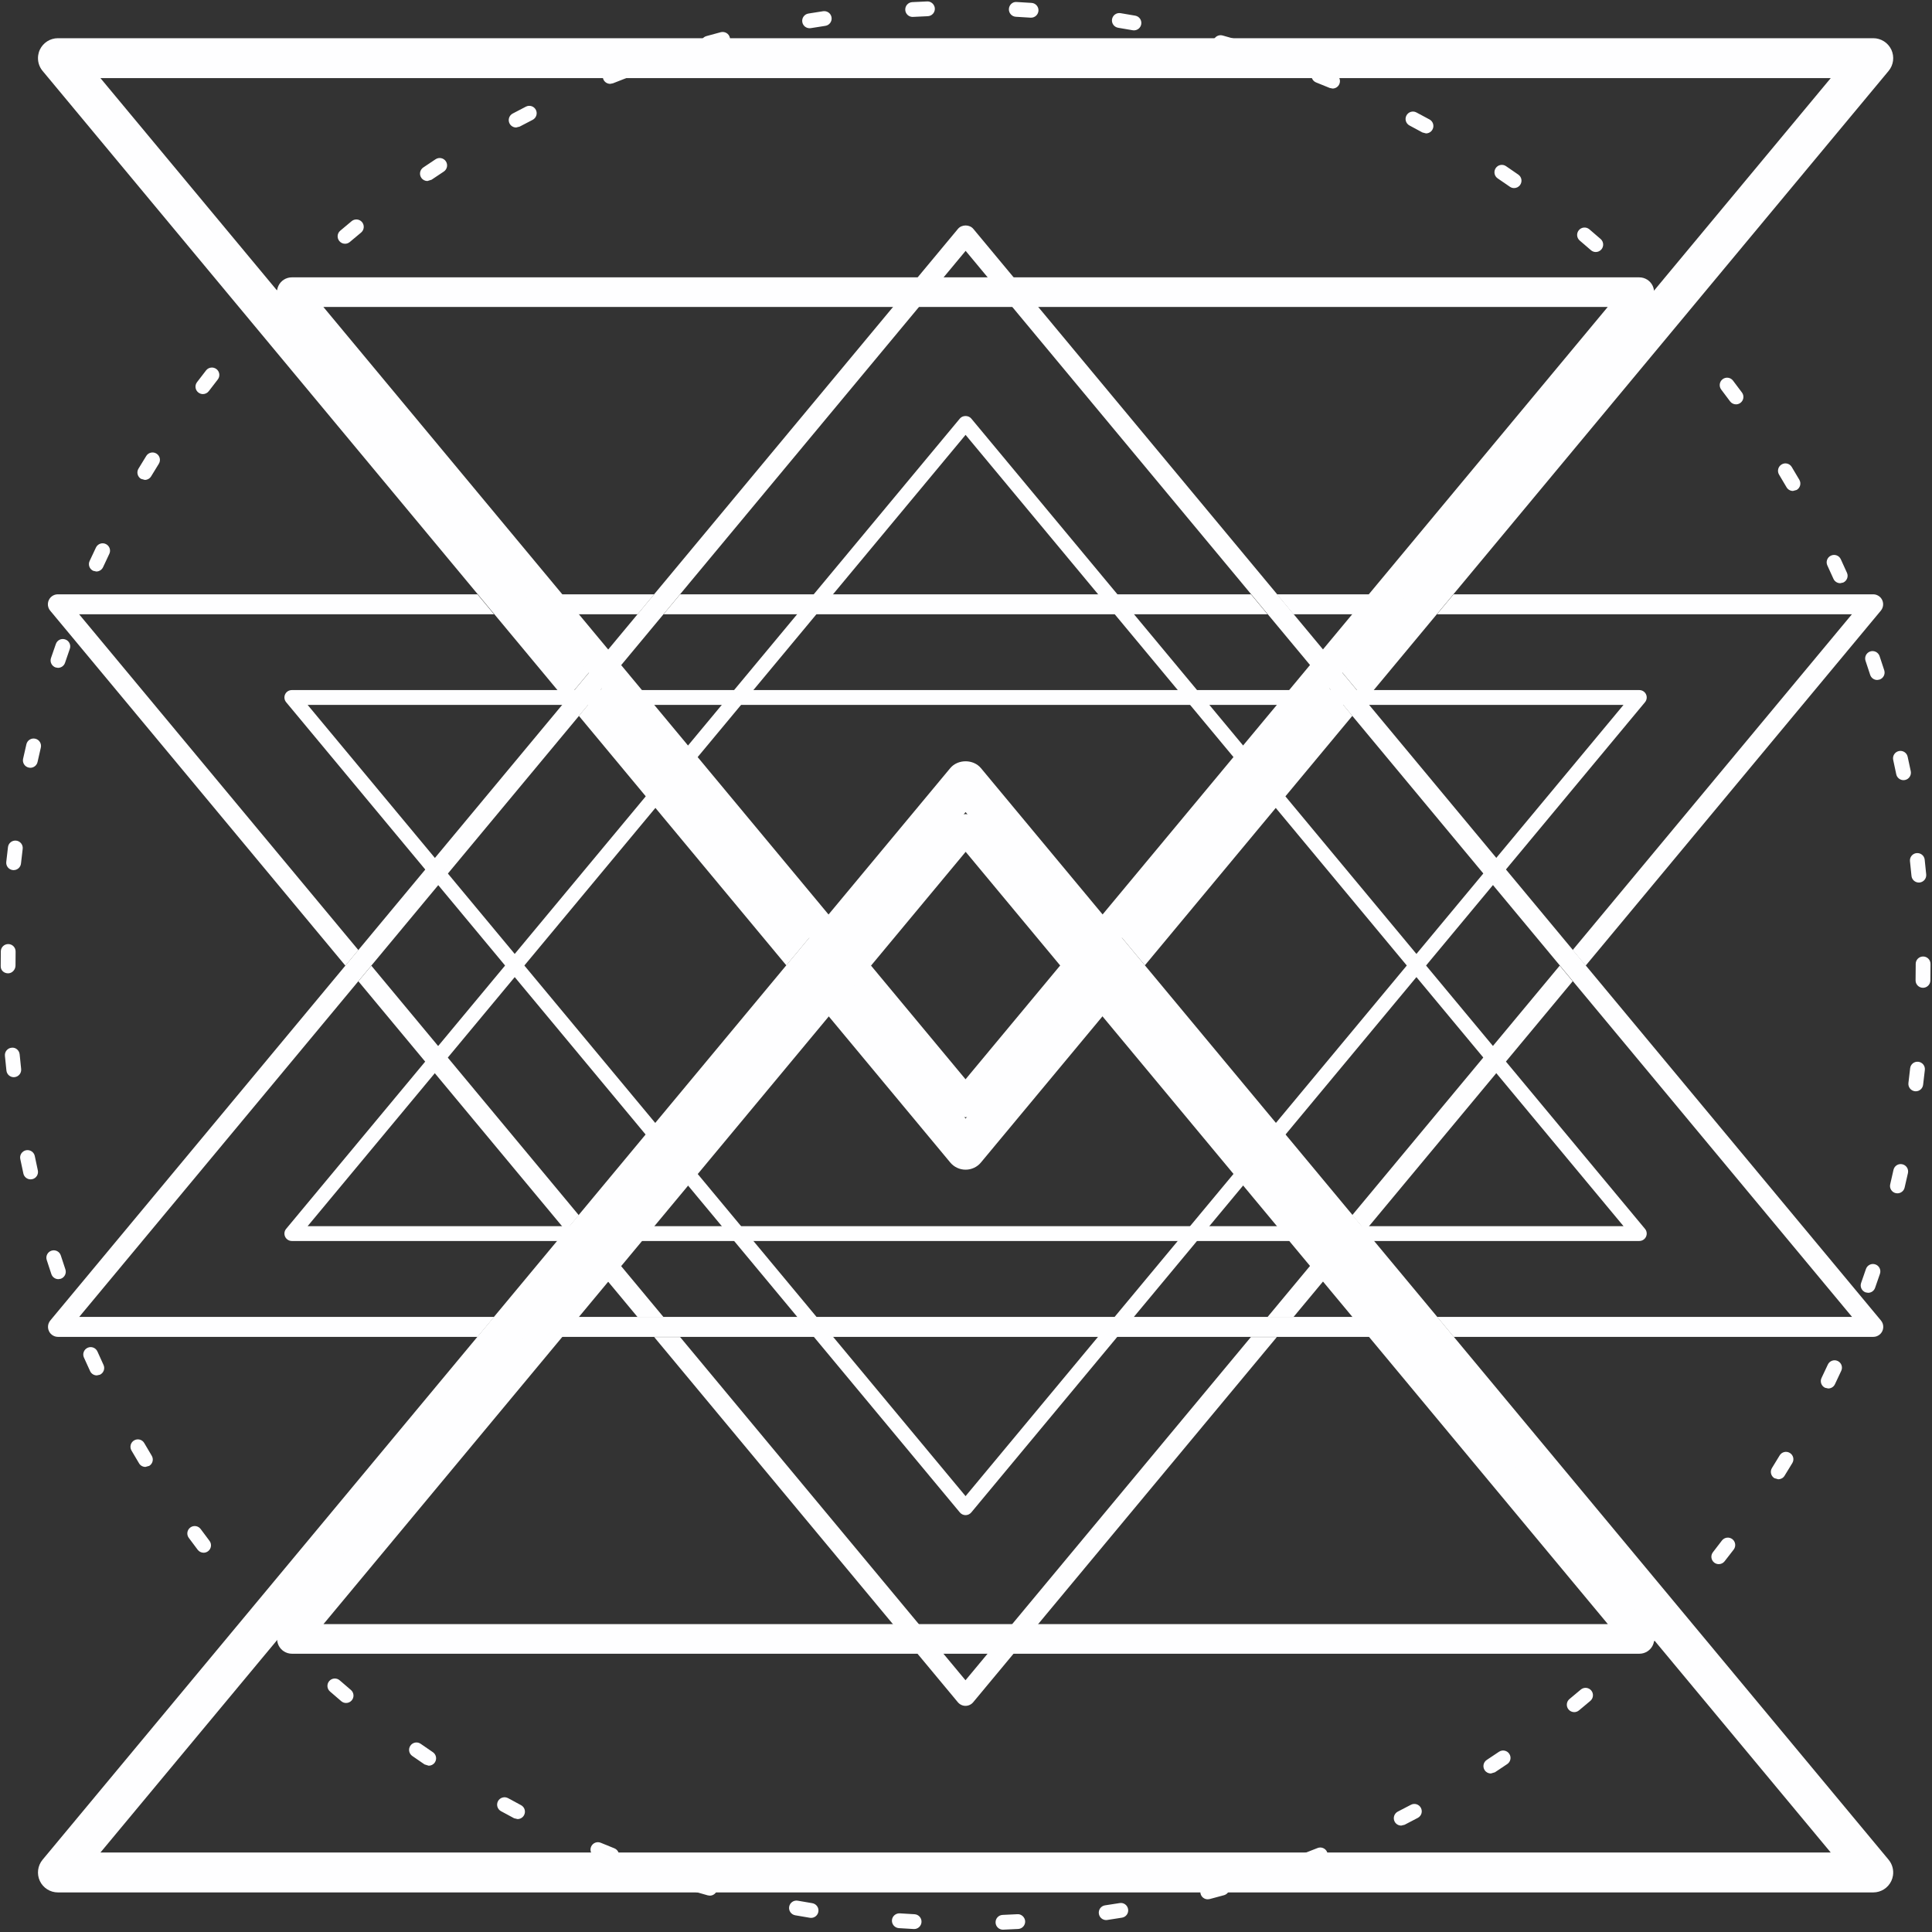 <svg width="257" height="257" viewBox="0 0 257 257" fill="none" xmlns="http://www.w3.org/2000/svg">
<rect x="0" y="0" width="257" height="257" fill="#333333" stroke="none"/>
<path d="M128.433 226.917C128.039 226.917 127.671 226.74 127.417 226.438L125.583 224.232L87.022 177.859H90.472L128.433 223.512L166.395 177.859H169.849L131.288 224.232L129.455 226.438C129.205 226.74 128.828 226.917 128.433 226.917ZM172.055 175.204H168.602L176.431 165.789L178.157 167.866L172.055 175.204ZM88.265 175.204H84.816L78.718 167.87L80.442 165.797L88.265 175.204ZM75.269 163.72L47.671 130.531L49.397 128.458L76.993 161.648L75.269 163.72ZM181.609 163.716L179.881 161.639L207.477 128.452L209.205 130.529L181.609 163.716ZM45.945 128.456L33.761 113.803L31.522 111.109L6.888 81.486L6.675 81.232C6.57 81.105 6.49 80.962 6.44 80.814C6.33 80.493 6.345 80.137 6.494 79.82C6.619 79.553 6.828 79.34 7.08 79.208C7.266 79.112 7.477 79.058 7.694 79.058H63.511L65.718 81.71H10.523L32.185 107.761L34.357 110.373L47.671 126.383L45.945 128.456ZM210.929 128.452L209.203 126.377L222.52 110.362L224.692 107.75L246.346 81.71H191.152L193.358 79.058H249.175C249.397 79.058 249.612 79.114 249.8 79.215C250.048 79.346 250.252 79.555 250.377 79.82C250.524 80.133 250.539 80.484 250.435 80.801C250.384 80.956 250.304 81.1 250.196 81.232L249.987 81.481L225.356 111.103L223.119 113.794L210.929 128.452ZM184.25 81.71H172.064L169.86 79.058H186.457L184.25 81.71ZM168.612 81.71H88.265L90.472 79.058H166.406L168.612 81.71ZM84.814 81.71H72.619L70.412 79.058H87.02L84.814 81.71Z" fill="#FEFEFF"/>
<path d="M128.445 155.594C127.656 155.594 126.911 155.247 126.407 154.639L108.052 132.565L111.501 128.416L128.445 148.794L145.395 128.409L148.847 132.559L130.485 154.639C129.985 155.247 129.236 155.594 128.445 155.594ZM104.6 128.416L77.004 95.226L80.454 91.076L108.05 124.266L104.6 128.416ZM152.296 128.409L148.847 124.259L176.443 91.07L179.895 95.22L152.296 128.409ZM75.278 93.149L65.729 81.667L63.523 79.015L54.245 67.856L52.519 65.779L31.859 40.935L31.43 40.42L6.122 9.982L5.665 9.435C5.183 8.857 4.98 8.114 5.073 7.392C5.109 7.125 5.185 6.862 5.301 6.61C5.741 5.677 6.678 5.082 7.706 5.082H249.186C250.216 5.082 251.149 5.677 251.591 6.61C252.024 7.541 251.886 8.644 251.227 9.435L225.466 40.413L225.038 40.93L204.381 65.773L202.654 67.85L193.369 79.015L191.163 81.667L181.62 93.145L178.169 88.995L184.262 81.667L186.468 79.015L199.139 63.776L200.852 61.716L221.373 37.037L221.799 36.524L243.53 10.389H13.359L35.097 36.531L35.524 37.044L56.046 61.724L57.757 63.782L70.424 79.015L72.63 81.667L78.728 89.002L75.278 93.149Z" fill="#FEFEFF"/>
<path d="M249.189 177.834H193.381L191.174 175.179H246.364L224.706 149.132L222.535 146.519L209.217 130.504L207.489 128.427L179.895 95.237L176.444 91.087L168.625 81.685L166.418 79.032L128.452 33.368L90.484 79.032L88.278 81.685L80.454 91.094L77.005 95.244L49.409 128.433L47.683 130.506L34.37 146.519L32.198 149.13L10.537 175.179H65.732L63.526 177.834H7.711C7.491 177.834 7.278 177.778 7.088 177.676C6.838 177.545 6.633 177.332 6.511 177.067C6.362 176.754 6.347 176.403 6.452 176.084C6.504 175.931 6.584 175.785 6.692 175.655L6.898 175.405L31.532 145.78L33.77 143.089L45.957 128.431L47.683 126.358L75.279 93.167L78.728 89.019L84.826 81.685L87.032 79.032L125.584 32.666L127.431 30.444C127.683 30.142 128.066 29.992 128.452 29.992C128.836 29.992 129.221 30.142 129.473 30.444L131.32 32.666L169.872 79.032L172.076 81.685L178.169 89.013L181.621 93.162L209.215 126.352L210.941 128.427L223.134 143.089L225.37 145.78L250.001 175.405L250.21 175.655C250.318 175.785 250.398 175.931 250.45 176.084C250.555 176.403 250.538 176.754 250.394 177.067C250.269 177.332 250.064 177.545 249.814 177.676C249.627 177.778 249.411 177.834 249.189 177.834ZM186.48 177.834H70.424L72.631 175.179H184.273L186.48 177.834Z" fill="#FEFEFF"/>
<path d="M249.183 251.735H7.704C6.674 251.735 5.737 251.141 5.3 250.21C4.867 249.279 5.007 248.178 5.662 247.387L31.422 216.406L31.851 215.891L52.511 191.045L54.239 188.968L63.519 177.809L65.725 175.154L75.274 163.67L76.998 161.598L104.594 128.408L108.044 124.259L126.405 102.178C126.909 101.573 127.678 101.269 128.445 101.269C129.213 101.269 129.982 101.573 130.486 102.178L148.841 124.252L152.29 128.402L179.886 161.589L181.614 163.666L191.168 175.154L193.374 177.809L202.654 188.97L204.38 191.047L225.038 215.891L225.469 216.408L250.775 246.842L251.227 247.387C251.723 247.982 251.923 248.753 251.807 249.497C251.768 249.74 251.697 249.979 251.589 250.21C251.15 251.141 250.217 251.735 249.183 251.735ZM13.36 246.428H243.531L221.802 220.298L221.375 219.785L200.853 195.102L199.142 193.044L186.473 177.809L184.267 175.154L178.163 167.816L176.437 165.739L148.841 132.552L145.389 128.402L128.445 108.024L111.495 128.408L108.046 132.558L80.448 165.747L78.724 167.82L72.624 175.154L70.418 177.809L57.751 193.044L56.04 195.102L35.516 219.785L35.089 220.298L13.36 246.428Z" fill="#FEFEFF"/>
<path d="M121.4 2.252C120.881 2.252 120.448 1.845 120.42 1.321C120.39 0.778 120.805 0.313 121.348 0.283C122.01 0.244 122.669 0.216 123.333 0.19C123.845 0.156 124.335 0.591 124.356 1.134C124.378 1.679 123.953 2.136 123.408 2.155C122.757 2.183 122.107 2.213 121.458 2.248L121.4 2.252ZM137.157 2.351H137.09C136.439 2.304 135.788 2.267 135.136 2.231C134.595 2.205 134.179 1.739 134.205 1.198C134.235 0.656 134.687 0.214 135.239 0.266C135.903 0.302 136.564 0.339 137.226 0.386C137.766 0.421 138.176 0.893 138.139 1.435C138.1 1.955 137.669 2.351 137.157 2.351ZM107.692 3.754C107.218 3.754 106.803 3.413 106.723 2.931C106.635 2.394 106.999 1.89 107.535 1.802C108.19 1.692 108.843 1.588 109.496 1.492C110.041 1.418 110.537 1.78 110.616 2.319C110.698 2.858 110.325 3.36 109.787 3.439C109.143 3.536 108.496 3.638 107.854 3.743L107.692 3.754ZM150.843 4.038L150.668 4.023C150.026 3.911 149.384 3.797 148.742 3.694C148.203 3.605 147.839 3.101 147.925 2.565C148.014 2.028 148.516 1.662 149.054 1.75C149.709 1.856 150.362 1.966 151.015 2.084C151.549 2.179 151.907 2.689 151.81 3.226C151.726 3.704 151.31 4.038 150.843 4.038ZM94.231 6.734C93.8 6.734 93.403 6.449 93.285 6.014C93.136 5.49 93.442 4.947 93.966 4.803C94.603 4.622 95.245 4.454 95.883 4.282C96.409 4.152 96.95 4.458 97.085 4.988C97.221 5.512 96.909 6.051 96.385 6.186C95.754 6.35 95.123 6.523 94.496 6.699L94.231 6.734ZM164.264 7.19L163.986 7.149C163.361 6.969 162.734 6.792 162.107 6.615C161.581 6.471 161.273 5.928 161.419 5.404C161.564 4.879 162.113 4.577 162.63 4.719C163.268 4.896 163.906 5.077 164.539 5.262C165.061 5.413 165.36 5.962 165.207 6.482C165.082 6.912 164.688 7.19 164.264 7.19ZM81.165 11.153C80.777 11.153 80.404 10.92 80.251 10.534C80.049 10.028 80.295 9.457 80.801 9.255C81.415 9.011 82.036 8.765 82.654 8.531C83.156 8.337 83.731 8.589 83.923 9.099C84.117 9.608 83.865 10.177 83.352 10.371C82.747 10.603 82.139 10.84 81.531 11.084L81.165 11.153ZM177.262 11.778L176.887 11.702C176.284 11.452 175.681 11.207 175.075 10.967C174.569 10.767 174.323 10.194 174.524 9.688C174.726 9.183 175.295 8.938 175.804 9.136C176.415 9.382 177.027 9.629 177.637 9.882C178.141 10.091 178.38 10.664 178.171 11.168C178.016 11.549 177.65 11.778 177.262 11.778ZM68.658 16.959C68.304 16.959 67.966 16.77 67.787 16.438C67.533 15.957 67.716 15.361 68.194 15.106C68.781 14.794 69.369 14.49 69.959 14.186C70.442 13.937 71.034 14.128 71.282 14.613C71.53 15.098 71.338 15.69 70.855 15.942C70.271 16.235 69.694 16.541 69.119 16.845L68.658 16.959ZM189.69 17.744L189.216 17.621C188.643 17.308 188.072 17 187.497 16.694C187.016 16.44 186.831 15.845 187.087 15.365C187.341 14.884 187.934 14.697 188.417 14.958C189 15.264 189.584 15.578 190.166 15.895C190.64 16.158 190.815 16.757 190.552 17.233C190.373 17.561 190.035 17.744 189.69 17.744ZM56.855 24.08C56.54 24.08 56.232 23.93 56.042 23.647C55.736 23.197 55.853 22.583 56.303 22.279C56.85 21.909 57.396 21.542 57.947 21.18C58.406 20.883 59.011 21.008 59.311 21.46C59.611 21.913 59.486 22.525 59.031 22.826C58.486 23.184 57.947 23.546 57.408 23.908L56.855 24.08ZM201.409 25.018C201.213 25.018 201.017 24.962 200.846 24.841C200.312 24.468 199.771 24.1 199.228 23.731C198.778 23.427 198.66 22.813 198.965 22.363C199.269 21.913 199.881 21.794 200.331 22.1C200.881 22.473 201.43 22.848 201.973 23.229C202.419 23.542 202.527 24.151 202.215 24.597C202.023 24.873 201.721 25.018 201.409 25.018ZM45.899 32.425C45.619 32.425 45.341 32.307 45.149 32.076C44.795 31.662 44.843 31.04 45.261 30.688C45.763 30.26 46.267 29.837 46.778 29.417C47.198 29.07 47.818 29.133 48.163 29.549C48.508 29.969 48.45 30.589 48.032 30.938C47.528 31.352 47.03 31.768 46.534 32.19C46.349 32.347 46.123 32.425 45.899 32.425ZM212.274 33.524C212.044 33.524 211.811 33.442 211.626 33.278C211.135 32.849 210.639 32.425 210.141 32.001C209.73 31.649 209.674 31.031 210.027 30.615C210.376 30.199 210.999 30.148 211.415 30.497C211.919 30.928 212.425 31.361 212.923 31.794C213.33 32.151 213.373 32.776 213.016 33.186C212.822 33.405 212.548 33.524 212.274 33.524ZM35.901 41.905C35.66 41.905 35.417 41.817 35.225 41.636C34.833 41.265 34.813 40.641 35.186 40.248C35.641 39.768 36.1 39.292 36.561 38.818C36.94 38.426 37.562 38.421 37.953 38.8C38.343 39.18 38.351 39.802 37.972 40.19C37.515 40.656 37.063 41.127 36.617 41.599C36.425 41.804 36.164 41.905 35.901 41.905ZM222.151 43.151C221.886 43.151 221.621 43.043 221.427 42.834C220.985 42.351 220.539 41.877 220.089 41.403C219.716 41.007 219.731 40.382 220.128 40.009C220.522 39.639 221.145 39.652 221.52 40.046C221.974 40.526 222.429 41.009 222.875 41.498C223.243 41.899 223.22 42.522 222.819 42.89C222.632 43.062 222.39 43.151 222.151 43.151ZM26.99 52.422C26.781 52.422 26.572 52.355 26.393 52.219C25.962 51.892 25.876 51.278 26.203 50.843C26.604 50.315 27.007 49.791 27.416 49.267C27.75 48.841 28.369 48.766 28.8 49.102C29.229 49.438 29.302 50.058 28.966 50.485C28.563 50.995 28.166 51.511 27.774 52.032C27.58 52.288 27.285 52.422 26.99 52.422ZM230.929 53.788C230.629 53.788 230.33 53.652 230.136 53.387C229.748 52.864 229.358 52.342 228.962 51.823C228.632 51.388 228.716 50.774 229.149 50.442C229.582 50.112 230.198 50.196 230.528 50.629C230.929 51.157 231.33 51.683 231.722 52.217C232.045 52.655 231.952 53.271 231.513 53.594C231.338 53.725 231.131 53.788 230.929 53.788ZM19.261 63.839L18.753 63.697C18.29 63.415 18.139 62.811 18.419 62.346C18.759 61.779 19.104 61.213 19.455 60.652C19.742 60.189 20.352 60.049 20.811 60.338C21.272 60.624 21.414 61.23 21.127 61.693C20.78 62.247 20.444 62.803 20.106 63.361C19.921 63.667 19.595 63.839 19.261 63.839ZM238.504 65.308C238.166 65.308 237.837 65.134 237.653 64.819C237.324 64.255 236.992 63.697 236.656 63.137C236.376 62.671 236.524 62.066 236.99 61.786C237.453 61.499 238.061 61.65 238.341 62.117C238.683 62.686 239.022 63.257 239.356 63.826C239.629 64.296 239.468 64.899 239 65.173L238.504 65.308ZM12.813 76.023L12.399 75.931C11.906 75.704 11.69 75.118 11.921 74.625C12.194 74.024 12.479 73.427 12.765 72.83C13 72.343 13.584 72.13 14.08 72.369C14.569 72.604 14.778 73.194 14.539 73.681C14.258 74.269 13.98 74.862 13.707 75.454C13.539 75.812 13.183 76.023 12.813 76.023ZM244.789 77.579C244.412 77.579 244.053 77.359 243.889 76.995C243.624 76.396 243.352 75.803 243.079 75.215C242.85 74.722 243.064 74.136 243.559 73.91C244.055 73.679 244.636 73.892 244.865 74.386C245.145 74.987 245.419 75.588 245.688 76.194C245.912 76.689 245.686 77.269 245.19 77.493L244.789 77.579ZM7.715 88.839L7.4 88.787C6.885 88.613 6.607 88.055 6.78 87.54C6.991 86.913 7.209 86.286 7.431 85.663C7.612 85.146 8.167 84.876 8.687 85.062C9.199 85.241 9.469 85.805 9.286 86.314C9.068 86.93 8.859 87.548 8.65 88.169C8.512 88.578 8.126 88.839 7.715 88.839ZM249.711 90.451C249.29 90.451 248.907 90.183 248.773 89.765C248.573 89.147 248.368 88.529 248.161 87.91C247.987 87.395 248.26 86.837 248.775 86.66C249.295 86.488 249.851 86.764 250.027 87.279C250.236 87.906 250.445 88.535 250.648 89.164C250.814 89.683 250.527 90.237 250.01 90.403L249.711 90.451ZM4.033 102.133L3.824 102.107C3.292 101.995 2.953 101.465 3.072 100.935C3.216 100.291 3.36 99.642 3.513 98.998C3.638 98.468 4.168 98.14 4.696 98.265C5.226 98.39 5.552 98.918 5.431 99.448C5.28 100.082 5.136 100.719 4.996 101.359C4.897 101.818 4.487 102.133 4.033 102.133ZM253.21 103.779C252.753 103.779 252.341 103.458 252.244 102.992C252.113 102.357 251.979 101.717 251.837 101.081C251.723 100.551 252.057 100.026 252.587 99.909C253.113 99.793 253.643 100.122 253.759 100.655C253.903 101.299 254.041 101.947 254.177 102.594C254.283 103.128 253.94 103.647 253.41 103.757L253.21 103.779ZM1.813 115.745L1.706 115.741C1.167 115.683 0.777 115.198 0.833 114.66C0.902 113.998 0.98 113.339 1.062 112.679C1.13 112.141 1.617 111.759 2.16 111.824C2.699 111.889 3.085 112.382 3.018 112.921C2.938 113.571 2.861 114.218 2.792 114.866C2.738 115.373 2.311 115.745 1.813 115.745ZM255.25 117.398C254.746 117.398 254.319 117.017 254.27 116.508C254.205 115.86 254.142 115.211 254.071 114.569C254.009 114.03 254.399 113.541 254.942 113.483C255.487 113.431 255.97 113.813 256.028 114.351C256.099 115.006 256.168 115.661 256.23 116.321C256.282 116.862 255.883 117.342 255.345 117.394L255.25 117.398ZM1.079 129.475C0.534 129.475 0.094 129.089 0.094 128.544V128.436C0.094 127.809 0.098 127.182 0.107 126.553C0.114 126.014 0.555 125.583 1.092 125.583H1.107C1.65 125.59 2.083 126.036 2.076 126.581C2.068 127.197 2.063 127.818 2.063 128.436C2.063 128.983 1.622 129.475 1.079 129.475ZM255.799 131.399H255.786C255.241 131.39 254.806 130.942 254.815 130.399C254.826 129.742 254.832 129.093 254.832 128.436V128.221C254.832 127.675 255.272 127.236 255.817 127.236C256.36 127.236 256.801 127.675 256.801 128.221V128.436C256.801 129.104 256.795 129.768 256.784 130.429C256.778 130.968 256.336 131.399 255.799 131.399ZM1.835 143.292C1.337 143.292 0.911 142.919 0.855 142.411C0.786 141.758 0.717 141.099 0.654 140.441C0.605 139.901 1.001 139.422 1.542 139.371C2.076 139.295 2.565 139.715 2.615 140.258C2.677 140.907 2.742 141.551 2.813 142.2C2.871 142.738 2.481 143.225 1.943 143.283L1.835 143.292ZM254.841 145.166L254.718 145.158C254.179 145.091 253.798 144.598 253.865 144.059C253.944 143.41 254.022 142.762 254.091 142.111C254.149 141.573 254.625 141.18 255.175 141.239C255.718 141.299 256.108 141.782 256.049 142.325C255.974 142.986 255.901 143.645 255.817 144.302C255.756 144.804 255.332 145.166 254.841 145.166ZM4.072 156.883C3.619 156.883 3.212 156.571 3.111 156.112C2.968 155.468 2.83 154.819 2.697 154.17C2.587 153.636 2.934 153.119 3.466 153.009C3.996 152.906 4.52 153.246 4.627 153.776C4.757 154.416 4.892 155.052 5.032 155.687C5.149 156.217 4.815 156.743 4.285 156.859L4.072 156.883ZM252.397 158.74L252.173 158.715C251.641 158.59 251.314 158.06 251.441 157.53C251.591 156.894 251.738 156.26 251.876 155.623C251.992 155.091 252.516 154.752 253.048 154.873C253.58 154.987 253.918 155.513 253.8 156.045C253.656 156.691 253.511 157.34 253.356 157.984C253.248 158.439 252.843 158.74 252.397 158.74ZM7.767 170.158C7.357 170.158 6.974 169.899 6.834 169.49C6.625 168.863 6.418 168.236 6.215 167.604C6.047 167.087 6.334 166.536 6.849 166.368C7.366 166.202 7.922 166.484 8.088 167.001C8.288 167.624 8.493 168.242 8.7 168.858C8.872 169.371 8.596 169.931 8.079 170.108L7.767 170.158ZM248.502 171.972L248.17 171.916C247.659 171.735 247.39 171.17 247.571 170.657C247.791 170.046 248.002 169.425 248.213 168.807C248.388 168.292 248.95 168.016 249.461 168.193C249.976 168.365 250.251 168.923 250.079 169.438C249.868 170.065 249.648 170.692 249.428 171.315C249.286 171.72 248.907 171.972 248.502 171.972ZM12.877 182.96C12.507 182.96 12.149 182.749 11.985 182.387C11.705 181.79 11.434 181.187 11.164 180.582C10.94 180.086 11.164 179.504 11.66 179.282C12.162 179.058 12.739 179.287 12.961 179.78C13.226 180.375 13.496 180.969 13.769 181.562C14 182.055 13.784 182.639 13.291 182.87L12.877 182.96ZM243.195 184.699L242.768 184.604C242.279 184.369 242.07 183.781 242.309 183.292C242.592 182.704 242.868 182.111 243.143 181.521C243.372 181.028 243.958 180.81 244.451 181.04C244.945 181.269 245.16 181.853 244.929 182.346C244.654 182.947 244.369 183.546 244.083 184.143C243.915 184.496 243.563 184.699 243.195 184.699ZM19.343 195.134C19.009 195.134 18.682 194.966 18.499 194.657C18.158 194.091 17.82 193.522 17.488 192.949C17.215 192.479 17.374 191.876 17.846 191.602C18.318 191.329 18.921 191.49 19.19 191.96C19.518 192.524 19.85 193.085 20.184 193.645C20.464 194.108 20.315 194.714 19.85 194.994L19.343 195.134ZM236.548 196.778L236.029 196.629C235.568 196.342 235.423 195.735 235.714 195.274C236.055 194.72 236.399 194.166 236.733 193.606C237.013 193.139 237.617 192.988 238.084 193.27C238.552 193.552 238.703 194.153 238.42 194.621C238.08 195.188 237.733 195.752 237.384 196.314C237.199 196.616 236.876 196.778 236.548 196.778ZM27.085 206.547C26.79 206.547 26.494 206.411 26.3 206.159C25.902 205.633 25.501 205.101 25.109 204.566C24.786 204.131 24.881 203.513 25.32 203.188C25.758 202.869 26.374 202.961 26.697 203.401C27.083 203.924 27.473 204.446 27.867 204.967C28.197 205.398 28.113 206.017 27.682 206.344C27.503 206.482 27.292 206.547 27.085 206.547ZM228.636 208.066C228.421 208.066 228.21 207.999 228.029 207.859C227.602 207.523 227.525 206.904 227.863 206.475C228.264 205.96 228.664 205.448 229.054 204.926C229.386 204.493 230.007 204.411 230.438 204.739C230.869 205.068 230.95 205.689 230.625 206.122C230.224 206.648 229.821 207.169 229.41 207.688C229.218 207.936 228.929 208.066 228.636 208.066ZM36.018 217.055C35.755 217.055 35.496 216.951 35.302 216.746C34.846 216.268 34.395 215.783 33.947 215.294C33.577 214.893 33.605 214.271 34.005 213.902C34.406 213.536 35.029 213.562 35.397 213.961C35.837 214.441 36.283 214.917 36.733 215.391C37.104 215.785 37.091 216.41 36.694 216.785C36.502 216.966 36.259 217.055 36.018 217.055ZM219.555 218.433C219.305 218.433 219.059 218.341 218.867 218.153C218.477 217.774 218.469 217.149 218.85 216.759C219.305 216.292 219.755 215.826 220.203 215.35C220.578 214.954 221.201 214.939 221.593 215.316C221.989 215.691 222.005 216.313 221.632 216.705C221.179 217.184 220.72 217.664 220.257 218.136C220.065 218.334 219.809 218.433 219.555 218.433ZM46.037 226.535C45.81 226.535 45.586 226.459 45.401 226.302C44.895 225.875 44.393 225.442 43.895 225.005C43.483 224.647 43.442 224.025 43.798 223.617C44.158 223.206 44.78 223.167 45.188 223.523C45.683 223.951 46.174 224.378 46.676 224.802C47.09 225.152 47.142 225.774 46.788 226.19C46.595 226.418 46.317 226.535 46.037 226.535ZM209.409 227.752C209.122 227.752 208.842 227.629 208.648 227.394C208.301 226.972 208.362 226.349 208.782 226.005C209.282 225.593 209.782 225.175 210.277 224.755C210.693 224.402 211.316 224.456 211.667 224.867C212.018 225.281 211.966 225.901 211.553 226.255C211.051 226.683 210.544 227.106 210.036 227.524C209.85 227.677 209.629 227.752 209.409 227.752ZM57.027 234.879L56.476 234.709C55.926 234.337 55.379 233.964 54.836 233.58C54.392 233.268 54.282 232.654 54.595 232.21C54.905 231.762 55.521 231.652 55.965 231.969C56.497 232.344 57.036 232.714 57.579 233.078C58.029 233.382 58.15 233.994 57.842 234.446C57.654 234.727 57.342 234.879 57.027 234.879ZM198.317 235.916C197.996 235.916 197.681 235.761 197.494 235.472C197.192 235.015 197.321 234.405 197.778 234.106C198.321 233.753 198.86 233.391 199.396 233.027C199.847 232.721 200.459 232.839 200.762 233.289C201.071 233.74 200.952 234.352 200.502 234.658C199.954 235.028 199.409 235.394 198.856 235.756L198.317 235.916ZM68.845 241.979L68.384 241.867C67.802 241.557 67.221 241.242 66.639 240.925C66.163 240.662 65.988 240.066 66.249 239.587C66.512 239.109 67.115 238.939 67.589 239.197C68.16 239.514 68.731 239.82 69.306 240.126C69.787 240.38 69.97 240.975 69.713 241.457C69.537 241.789 69.196 241.979 68.845 241.979ZM186.393 242.845C186.036 242.845 185.689 242.649 185.514 242.309C185.269 241.826 185.46 241.231 185.945 240.981C186.523 240.688 187.104 240.384 187.68 240.079C188.162 239.824 188.755 240.005 189.011 240.486C189.268 240.968 189.084 241.563 188.604 241.817C188.016 242.13 187.43 242.434 186.842 242.737L186.393 242.845ZM81.359 247.766L80.995 247.699C80.379 247.452 79.765 247.202 79.153 246.95C78.655 246.738 78.414 246.163 78.625 245.661C78.834 245.159 79.411 244.922 79.911 245.129C80.514 245.381 81.113 245.627 81.721 245.866C82.227 246.068 82.473 246.641 82.273 247.146C82.12 247.529 81.749 247.766 81.359 247.766ZM173.791 248.447C173.395 248.447 173.022 248.208 172.873 247.814C172.679 247.307 172.934 246.736 173.442 246.544C174.05 246.31 174.657 246.075 175.265 245.829C175.765 245.629 176.342 245.874 176.543 246.379C176.745 246.887 176.499 247.458 175.995 247.661C175.379 247.906 174.763 248.147 174.147 248.385L173.791 248.447ZM94.424 252.164L94.162 252.129C93.524 251.953 92.884 251.772 92.251 251.582C91.729 251.427 91.43 250.88 91.585 250.358C91.74 249.837 92.287 249.537 92.811 249.694C93.436 249.878 94.058 250.054 94.685 250.229C95.211 250.375 95.517 250.918 95.373 251.442C95.252 251.879 94.855 252.164 94.424 252.164ZM160.657 252.651C160.217 252.651 159.821 252.36 159.704 251.916C159.567 251.388 159.883 250.849 160.411 250.716C161.04 250.548 161.667 250.38 162.299 250.207C162.824 250.059 163.365 250.369 163.509 250.892C163.658 251.414 163.348 251.957 162.826 252.103C162.187 252.282 161.544 252.455 160.905 252.62L160.657 252.651ZM107.891 255.122L107.731 255.109C107.078 255.003 106.426 254.889 105.775 254.775C105.241 254.678 104.883 254.165 104.978 253.631C105.075 253.094 105.594 252.737 106.124 252.836C106.766 252.95 107.404 253.06 108.048 253.166C108.584 253.254 108.951 253.76 108.862 254.295C108.783 254.781 108.367 255.122 107.891 255.122ZM147.145 255.413C146.665 255.413 146.245 255.062 146.174 254.57C146.09 254.032 146.462 253.532 147.001 253.452C147.645 253.357 148.292 253.258 148.934 253.153C149.477 253.056 149.976 253.426 150.063 253.963C150.153 254.499 149.791 255.008 149.252 255.092C148.6 255.202 147.945 255.303 147.29 255.4L147.145 255.413ZM121.598 256.606L121.547 256.604C120.885 256.57 120.226 256.527 119.562 256.486C119.021 256.445 118.614 255.975 118.649 255.432C118.685 254.889 119.17 254.486 119.7 254.519C120.349 254.562 121.001 254.605 121.652 254.637C122.195 254.667 122.611 255.133 122.581 255.673C122.555 256.199 122.12 256.606 121.598 256.606ZM133.416 256.693C132.89 256.693 132.453 256.279 132.434 255.749C132.41 255.202 132.834 254.745 133.38 254.725C134.03 254.7 134.683 254.667 135.332 254.633C135.847 254.588 136.338 255.021 136.37 255.564C136.396 256.107 135.982 256.57 135.437 256.598C134.778 256.637 134.116 256.667 133.455 256.69L133.416 256.693Z" fill="#FEFEFF"/>
<path d="M40.92 93.764L128.442 199.02L215.966 93.764H40.92ZM128.442 201.548C128.149 201.548 127.873 201.416 127.685 201.192L38.063 93.409C37.819 93.113 37.765 92.704 37.927 92.359C38.089 92.012 38.44 91.795 38.819 91.795H218.066C218.446 91.795 218.797 92.012 218.958 92.359C219.12 92.704 219.068 93.113 218.823 93.409L129.2 201.192C129.015 201.416 128.735 201.548 128.442 201.548Z" fill="#FEFEFF"/>
<path d="M43.016 40.832L128.439 143.57L213.864 40.832H43.016ZM128.439 148.616C127.855 148.616 127.301 148.357 126.927 147.907L37.302 40.123C36.813 39.537 36.709 38.718 37.032 38.029C37.36 37.335 38.054 36.894 38.816 36.894H218.064C218.827 36.894 219.52 37.335 219.848 38.029C220.169 38.718 220.065 39.537 219.578 40.123L129.954 147.907C129.581 148.357 129.027 148.616 128.439 148.616Z" fill="#FEFEFF"/>
<path d="M40.919 163.111H215.967L128.443 57.848L40.919 163.111ZM218.065 165.08H38.82C38.439 165.08 38.088 164.856 37.928 164.512C37.767 164.167 37.816 163.757 38.064 163.464L127.684 55.676C128.057 55.228 128.828 55.228 129.201 55.676L218.822 163.464C219.069 163.757 219.119 164.167 218.957 164.512C218.798 164.856 218.447 165.08 218.065 165.08Z" fill="#FEFEFF"/>
<path d="M43.03 216.045H213.881L128.455 113.311L43.03 216.045ZM218.078 219.983H38.833C38.068 219.983 37.374 219.541 37.047 218.852C36.725 218.16 36.829 217.344 37.316 216.756L126.941 108.972C127.69 108.071 129.22 108.071 129.97 108.972L219.595 216.756C220.082 217.344 220.185 218.16 219.864 218.852C219.537 219.541 218.843 219.983 218.078 219.983Z" fill="#FEFEFF"/>
</svg>
